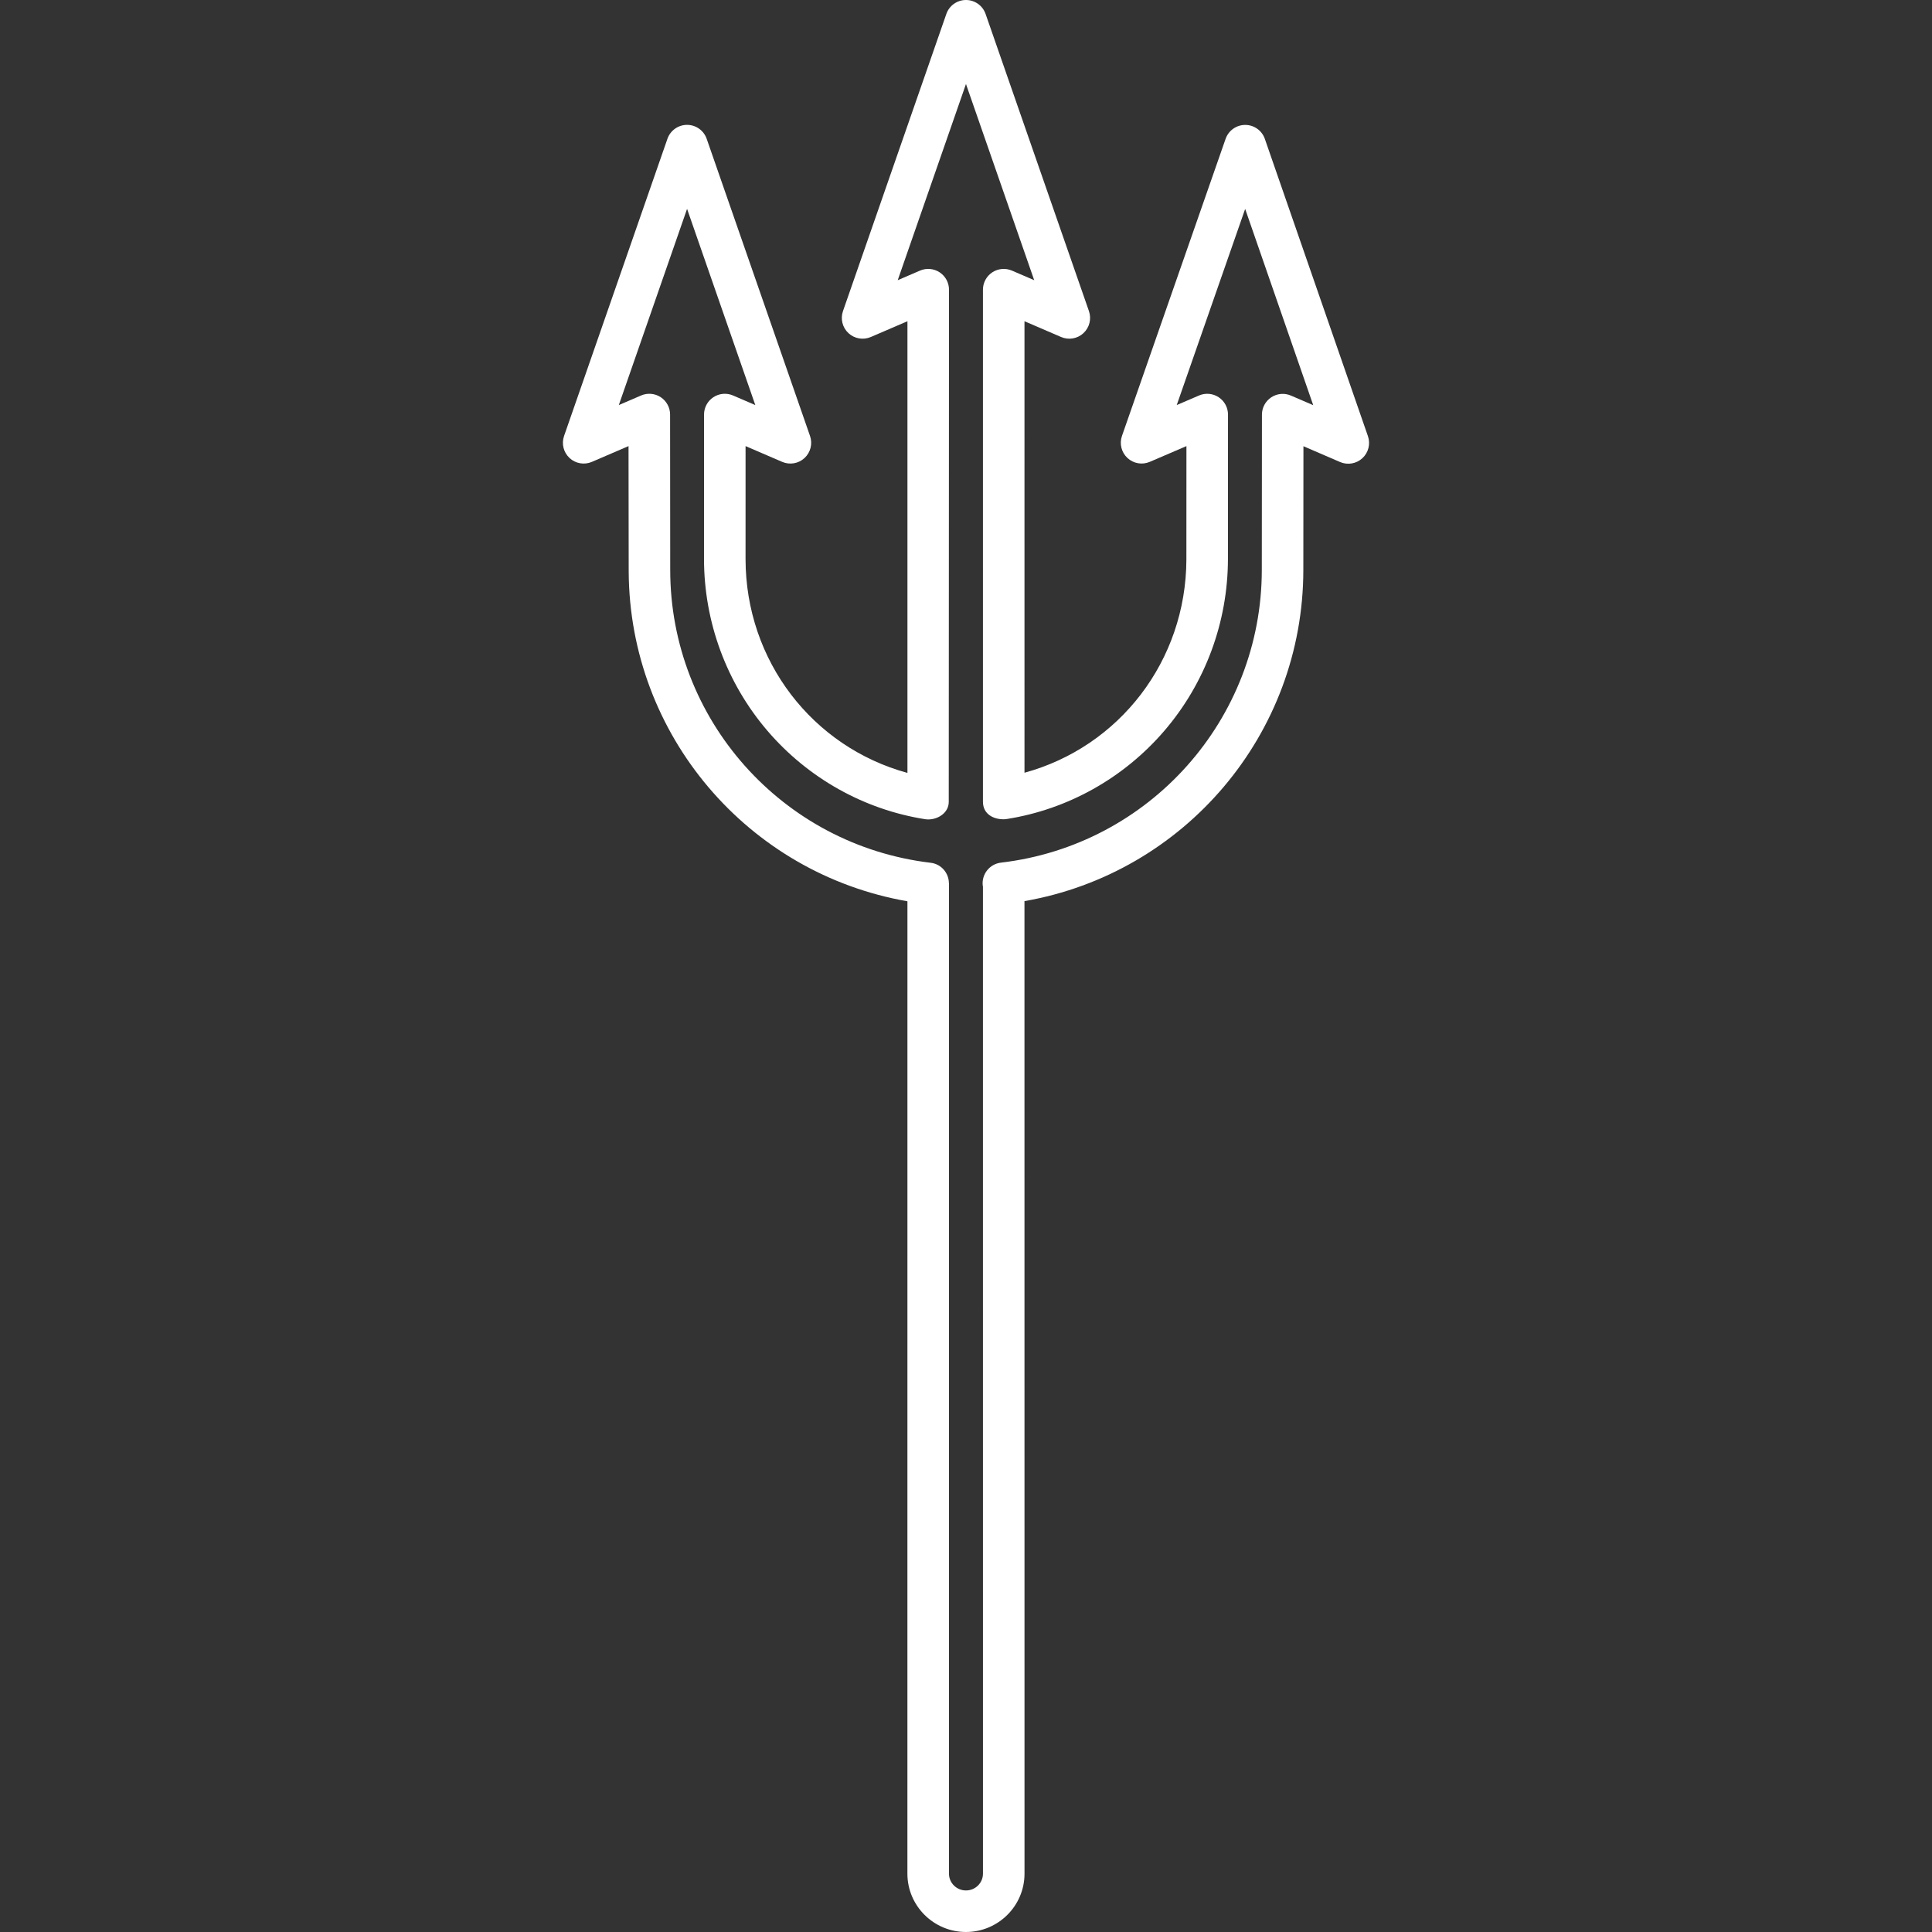 <?xml version="1.0"?>
<svg xmlns="http://www.w3.org/2000/svg" xmlns:xlink="http://www.w3.org/1999/xlink" version="1.1" id="Capa_1" x="0px" y="0px" viewBox="0 0 465.057 465.057" style="enable-background:new 0 0 465.057 465.057;" xml:space="preserve" width="512px" height="512px"><rect x="0" y="0" width="465.057" height="465.057" fill="#333333" stroke="none"/><g><path d="M329.277,104.984l-24.814-71.551c-0.697-2.011-2.592-3.36-4.719-3.362c-2.129-0.002-4.025,1.345-4.727,3.354l-24.945,71.507  c-0.653,1.871-0.139,3.952,1.312,5.304c1.448,1.351,3.56,1.72,5.382,0.938l8.822-3.788c0,0-0.012,27.24-0.011,27.286  c-0.081,24.391-16.132,45.095-38.97,51.337V77.326l8.816,3.795c1.821,0.783,3.933,0.418,5.383-0.933  c1.451-1.351,1.968-3.431,1.316-5.303L237.244,3.357C236.545,1.348,234.649,0,232.521,0s-4.023,1.348-4.723,3.357l-24.882,71.528  c-0.651,1.872-0.135,3.952,1.316,5.303c1.45,1.35,3.561,1.715,5.383,0.933l8.819-3.796v108.726  c-22.885-6.257-38.951-27.032-38.97-51.477c0-0.014,0.004-27.191,0.004-27.191l8.817,3.795c1.822,0.783,3.932,0.418,5.383-0.933  c1.451-1.351,1.968-3.431,1.316-5.303l-24.878-71.529c-0.699-2.01-2.595-3.357-4.723-3.357c-2.128,0-4.023,1.348-4.723,3.357  l-24.882,71.529c-0.651,1.872-0.135,3.952,1.316,5.303c1.45,1.35,3.56,1.716,5.383,0.933l8.818-3.795c0,0,0.029,30.068,0.041,30.204  c0.193,39.343,28.673,72.668,67.096,79.364c-0.001,32.171-0.008,234.042-0.008,234.066c0,7.74,6.323,14.038,14.095,14.038  s14.095-6.298,14.095-14.038c0-0.03-0.008-202.073-0.01-234.107c38.536-6.707,67.09-40.193,67.125-79.7l0.026-29.8l8.813,3.803  c1.82,0.785,3.932,0.422,5.384-0.928C329.408,108.938,329.927,106.857,329.277,104.984z M310.746,95.221  c-1.542-0.665-3.319-0.513-4.726,0.411c-1.406,0.924-2.253,2.493-2.255,4.175l-0.033,37.396  c-0.032,35.964-27.025,66.248-62.787,70.444c-2.742,0.323-4.705,2.807-4.384,5.549c0.009,0.074,0.034,0.143,0.046,0.215  c0,14.639,0.005,237.641,0.005,237.656c-0.026,2.204-1.849,3.99-4.09,3.99c-2.244,0-4.069-1.791-4.091-4  c0-0.013,0.004-238.409,0.004-238.409h-0.021c0.002-2.5-1.842-4.665-4.386-4.967c-35.744-4.239-62.698-34.546-62.698-70.497  c0-0.106-0.031-37.396-0.031-37.396c0-1.682-0.846-3.251-2.251-4.177c-1.404-0.924-3.181-1.08-4.726-0.416l-5.365,2.31  l16.429-47.229l16.426,47.229l-5.365-2.31c-1.544-0.664-3.321-0.508-4.726,0.416c-1.405,0.926-2.251,2.495-2.251,4.177  c0,0-0.005,34.729-0.005,34.746c0.001,15.198,5.429,29.9,15.285,41.397c9.758,11.382,23.22,18.931,37.906,21.254  c0.265,0.042,0.527,0.063,0.787,0.063c2.417,0,4.933-1.643,4.933-4.22c0-0.269,0.06-123.298,0.06-123.298  c0-1.682-0.846-3.251-2.251-4.176c-1.404-0.926-3.182-1.081-4.726-0.417l-5.366,2.309l16.429-47.227l16.426,47.226l-5.363-2.308  c-1.543-0.663-3.32-0.509-4.726,0.416c-1.405,0.925-2.251,2.495-2.251,4.177c0,0,0.001,122.777,0.001,123.257  c0,2.977,2.511,4.224,4.929,4.225c0.259,0,0.523-0.02,0.786-0.063c14.691-2.308,28.163-9.844,37.933-21.217  c9.869-11.488,15.31-26.188,15.324-41.389c0-0.057,0.015-34.746,0.015-34.746c0.002-1.682-0.843-3.251-2.247-4.178  c-1.403-0.927-3.18-1.084-4.725-0.421l-5.369,2.305l16.472-47.214l16.383,47.242L310.746,95.221z" data-original="#000000" class="active-path" data-old_color="#000000" fill="#FFFFFF"/></g> </svg>
